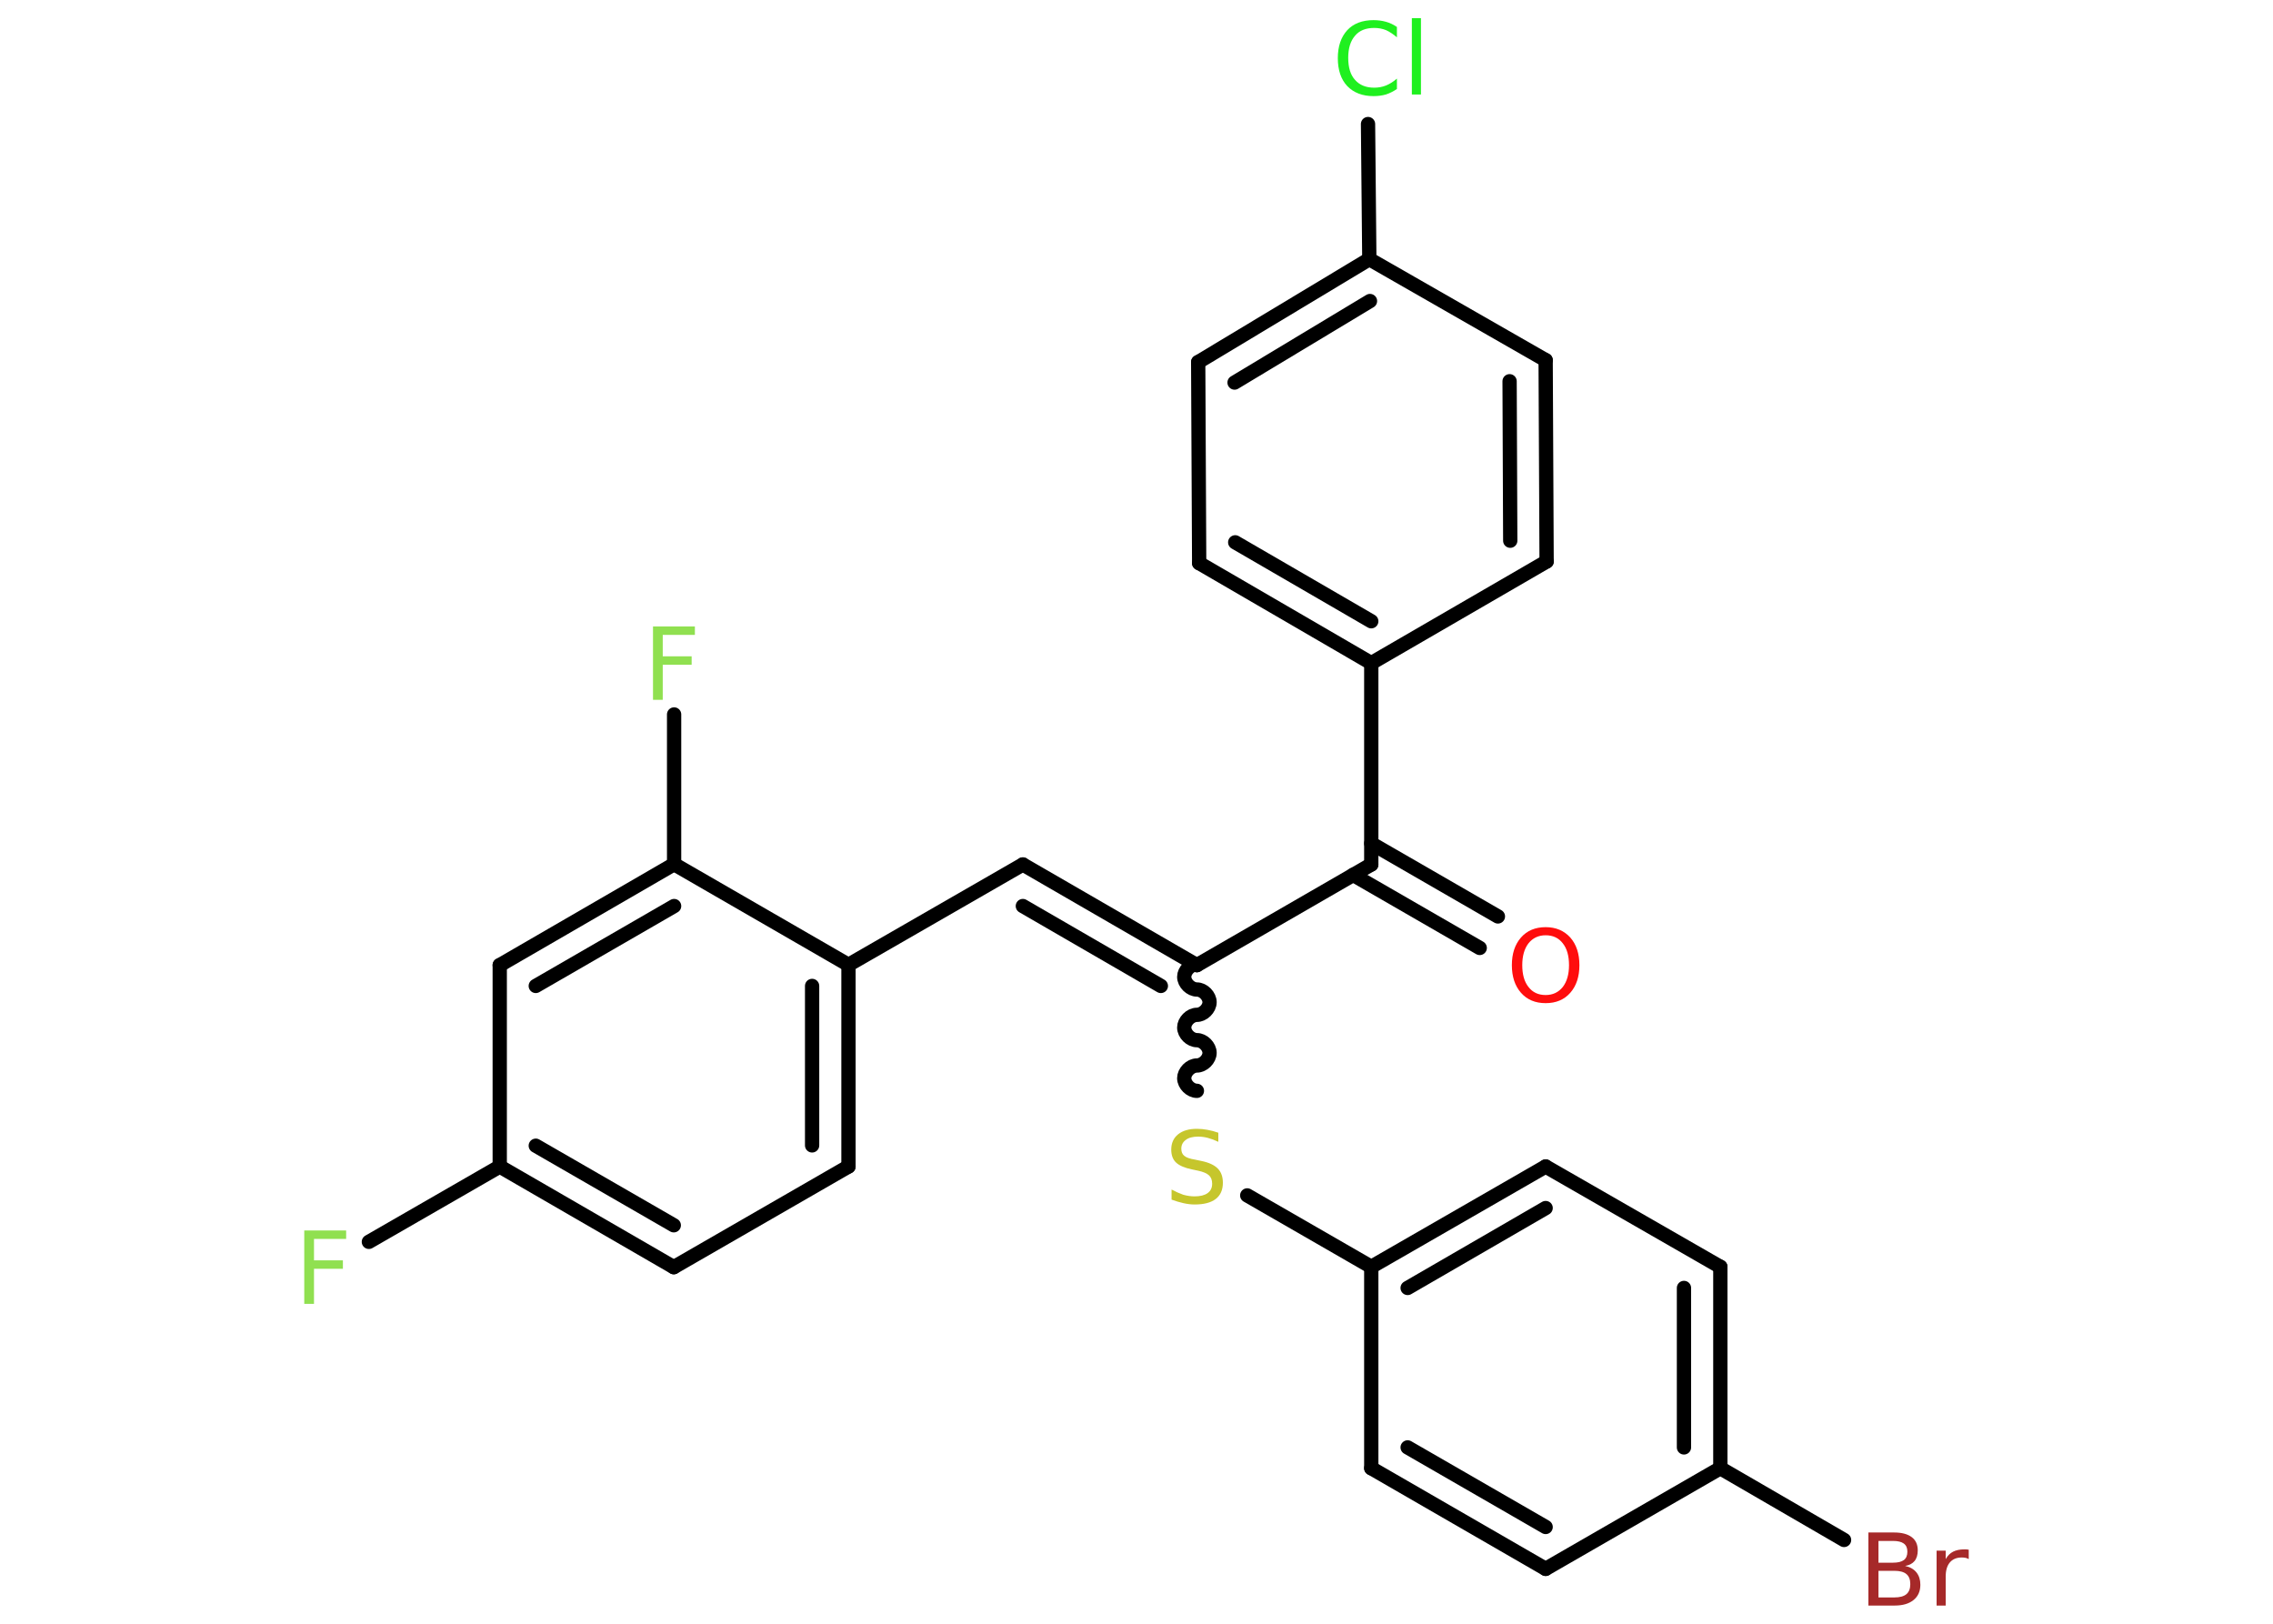 <?xml version='1.0' encoding='UTF-8'?>
<!DOCTYPE svg PUBLIC "-//W3C//DTD SVG 1.1//EN" "http://www.w3.org/Graphics/SVG/1.1/DTD/svg11.dtd">
<svg version='1.2' xmlns='http://www.w3.org/2000/svg' xmlns:xlink='http://www.w3.org/1999/xlink' width='70.0mm' height='50.0mm' viewBox='0 0 70.0 50.0'>
  <desc>Generated by the Chemistry Development Kit (http://github.com/cdk)</desc>
  <g stroke-linecap='round' stroke-linejoin='round' stroke='#000000' stroke-width='.44' fill='#90E050'>
    <rect x='.0' y='.0' width='70.0' height='50.0' fill='#FFFFFF' stroke='none'/>
    <g id='mol1' class='mol'>
      <g id='mol1bnd1' class='bond'>
        <line x1='45.57' y1='29.19' x2='41.67' y2='26.94'/>
        <line x1='46.13' y1='28.22' x2='42.23' y2='25.97'/>
      </g>
      <line id='mol1bnd2' class='bond' x1='42.23' y1='26.62' x2='36.86' y2='29.72'/>
      <g id='mol1bnd3' class='bond'>
        <line x1='31.5' y1='26.62' x2='36.86' y2='29.72'/>
        <line x1='31.5' y1='27.9' x2='35.75' y2='30.36'/>
      </g>
      <line id='mol1bnd4' class='bond' x1='31.5' y1='26.62' x2='26.13' y2='29.71'/>
      <g id='mol1bnd5' class='bond'>
        <line x1='26.13' y1='35.92' x2='26.13' y2='29.71'/>
        <line x1='25.01' y1='35.27' x2='25.01' y2='30.36'/>
      </g>
      <line id='mol1bnd6' class='bond' x1='26.13' y1='35.92' x2='20.75' y2='39.02'/>
      <g id='mol1bnd7' class='bond'>
        <line x1='15.39' y1='35.92' x2='20.75' y2='39.02'/>
        <line x1='16.5' y1='35.28' x2='20.75' y2='37.73'/>
      </g>
      <line id='mol1bnd8' class='bond' x1='15.39' y1='35.92' x2='11.36' y2='38.24'/>
      <line id='mol1bnd9' class='bond' x1='15.39' y1='35.92' x2='15.39' y2='29.72'/>
      <g id='mol1bnd10' class='bond'>
        <line x1='20.76' y1='26.61' x2='15.39' y2='29.72'/>
        <line x1='20.76' y1='27.9' x2='16.5' y2='30.36'/>
      </g>
      <line id='mol1bnd11' class='bond' x1='26.13' y1='29.71' x2='20.76' y2='26.61'/>
      <line id='mol1bnd12' class='bond' x1='20.76' y1='26.61' x2='20.76' y2='22.0'/>
      <path id='mol1bnd13' class='bond' d='M36.86 33.59c-.19 -.0 -.39 -.19 -.39 -.39c.0 -.19 .19 -.39 .39 -.39c.19 .0 .39 -.19 .39 -.39c.0 -.19 -.19 -.39 -.39 -.39c-.19 -.0 -.39 -.19 -.39 -.39c.0 -.19 .19 -.39 .39 -.39c.19 .0 .39 -.19 .39 -.39c.0 -.19 -.19 -.39 -.39 -.39c-.19 -.0 -.39 -.19 -.39 -.39c.0 -.19 .19 -.39 .39 -.39' fill='none' stroke='#000000' stroke-width='.44'/>
      <line id='mol1bnd14' class='bond' x1='38.41' y1='36.81' x2='42.23' y2='39.01'/>
      <g id='mol1bnd15' class='bond'>
        <line x1='47.6' y1='35.92' x2='42.23' y2='39.01'/>
        <line x1='47.6' y1='37.2' x2='43.35' y2='39.66'/>
      </g>
      <line id='mol1bnd16' class='bond' x1='47.6' y1='35.92' x2='52.98' y2='39.01'/>
      <g id='mol1bnd17' class='bond'>
        <line x1='52.98' y1='45.21' x2='52.98' y2='39.01'/>
        <line x1='51.86' y1='44.57' x2='51.86' y2='39.66'/>
      </g>
      <line id='mol1bnd18' class='bond' x1='52.98' y1='45.21' x2='56.79' y2='47.42'/>
      <line id='mol1bnd19' class='bond' x1='52.98' y1='45.21' x2='47.6' y2='48.31'/>
      <g id='mol1bnd20' class='bond'>
        <line x1='42.23' y1='45.21' x2='47.6' y2='48.31'/>
        <line x1='43.35' y1='44.57' x2='47.6' y2='47.02'/>
      </g>
      <line id='mol1bnd21' class='bond' x1='42.23' y1='39.01' x2='42.23' y2='45.21'/>
      <line id='mol1bnd22' class='bond' x1='42.23' y1='26.62' x2='42.23' y2='20.42'/>
      <g id='mol1bnd23' class='bond'>
        <line x1='36.93' y1='17.34' x2='42.23' y2='20.42'/>
        <line x1='38.04' y1='16.7' x2='42.23' y2='19.13'/>
      </g>
      <line id='mol1bnd24' class='bond' x1='36.93' y1='17.34' x2='36.9' y2='11.15'/>
      <g id='mol1bnd25' class='bond'>
        <line x1='42.17' y1='7.98' x2='36.9' y2='11.15'/>
        <line x1='42.19' y1='9.27' x2='38.02' y2='11.78'/>
      </g>
      <line id='mol1bnd26' class='bond' x1='42.17' y1='7.98' x2='42.13' y2='3.82'/>
      <line id='mol1bnd27' class='bond' x1='42.17' y1='7.98' x2='47.6' y2='11.09'/>
      <g id='mol1bnd28' class='bond'>
        <line x1='47.63' y1='17.29' x2='47.6' y2='11.09'/>
        <line x1='46.51' y1='16.65' x2='46.49' y2='11.74'/>
      </g>
      <line id='mol1bnd29' class='bond' x1='42.23' y1='20.42' x2='47.63' y2='17.29'/>
      <path id='mol1atm1' class='atom' d='M47.6 28.8q-.33 .0 -.53 .25q-.19 .25 -.19 .67q.0 .43 .19 .67q.19 .25 .53 .25q.33 .0 .53 -.25q.19 -.25 .19 -.67q.0 -.43 -.19 -.67q-.19 -.25 -.53 -.25zM47.6 28.55q.47 .0 .76 .32q.28 .32 .28 .85q.0 .53 -.28 .85q-.28 .32 -.76 .32q-.48 .0 -.76 -.32q-.28 -.32 -.28 -.85q.0 -.53 .28 -.85q.28 -.32 .76 -.32z' stroke='none' fill='#FF0D0D'/>
      <path id='mol1atm9' class='atom' d='M9.37 37.89h1.29v.26h-.99v.66h.89v.26h-.89v1.08h-.3v-2.25z' stroke='none'/>
      <path id='mol1atm12' class='atom' d='M20.11 19.29h1.29v.26h-.99v.66h.89v.26h-.89v1.08h-.3v-2.25z' stroke='none'/>
      <path id='mol1atm13' class='atom' d='M37.52 34.86v.3q-.17 -.08 -.32 -.12q-.15 -.04 -.3 -.04q-.25 .0 -.38 .1q-.14 .1 -.14 .27q.0 .15 .09 .22q.09 .08 .34 .12l.19 .04q.34 .07 .5 .23q.16 .16 .16 .44q.0 .33 -.22 .5q-.22 .17 -.65 .17q-.16 .0 -.34 -.04q-.18 -.04 -.37 -.11v-.31q.19 .1 .36 .16q.18 .05 .35 .05q.26 .0 .4 -.1q.14 -.1 .14 -.29q.0 -.17 -.1 -.26q-.1 -.09 -.33 -.14l-.19 -.04q-.34 -.07 -.49 -.21q-.15 -.14 -.15 -.4q.0 -.3 .21 -.47q.21 -.17 .58 -.17q.16 .0 .32 .03q.17 .03 .34 .09z' stroke='none' fill='#C6C62C'/>
      <path id='mol1atm18' class='atom' d='M57.85 48.36v.83h.49q.25 .0 .37 -.1q.12 -.1 .12 -.31q.0 -.21 -.12 -.31q-.12 -.1 -.37 -.1h-.49zM57.85 47.44v.68h.45q.22 .0 .33 -.08q.11 -.08 .11 -.26q.0 -.17 -.11 -.25q-.11 -.08 -.33 -.08h-.45zM57.55 47.19h.78q.35 .0 .54 .14q.19 .14 .19 .41q.0 .21 -.1 .33q-.1 .12 -.29 .15q.23 .05 .35 .2q.12 .15 .12 .38q.0 .3 -.21 .47q-.21 .17 -.58 .17h-.81v-2.25zM60.63 48.01q-.05 -.03 -.1 -.04q-.05 -.01 -.12 -.01q-.23 .0 -.36 .15q-.13 .15 -.13 .44v.89h-.28v-1.69h.28v.26q.09 -.16 .23 -.23q.14 -.07 .34 -.07q.03 .0 .06 .0q.03 .0 .08 .01v.29z' stroke='none' fill='#A62929'/>
      <path id='mol1atm25' class='atom' d='M43.02 .83v.32q-.16 -.14 -.33 -.22q-.17 -.07 -.37 -.07q-.39 .0 -.59 .24q-.21 .24 -.21 .68q.0 .45 .21 .68q.21 .24 .59 .24q.2 .0 .37 -.07q.17 -.07 .33 -.21v.32q-.16 .11 -.34 .17q-.18 .05 -.38 .05q-.51 .0 -.81 -.31q-.29 -.31 -.29 -.86q.0 -.54 .29 -.86q.29 -.31 .81 -.31q.2 .0 .38 .05q.18 .05 .34 .16zM43.48 .56h.28v2.35h-.28v-2.35z' stroke='none' fill='#1FF01F'/>
    </g>
  </g>
</svg>
